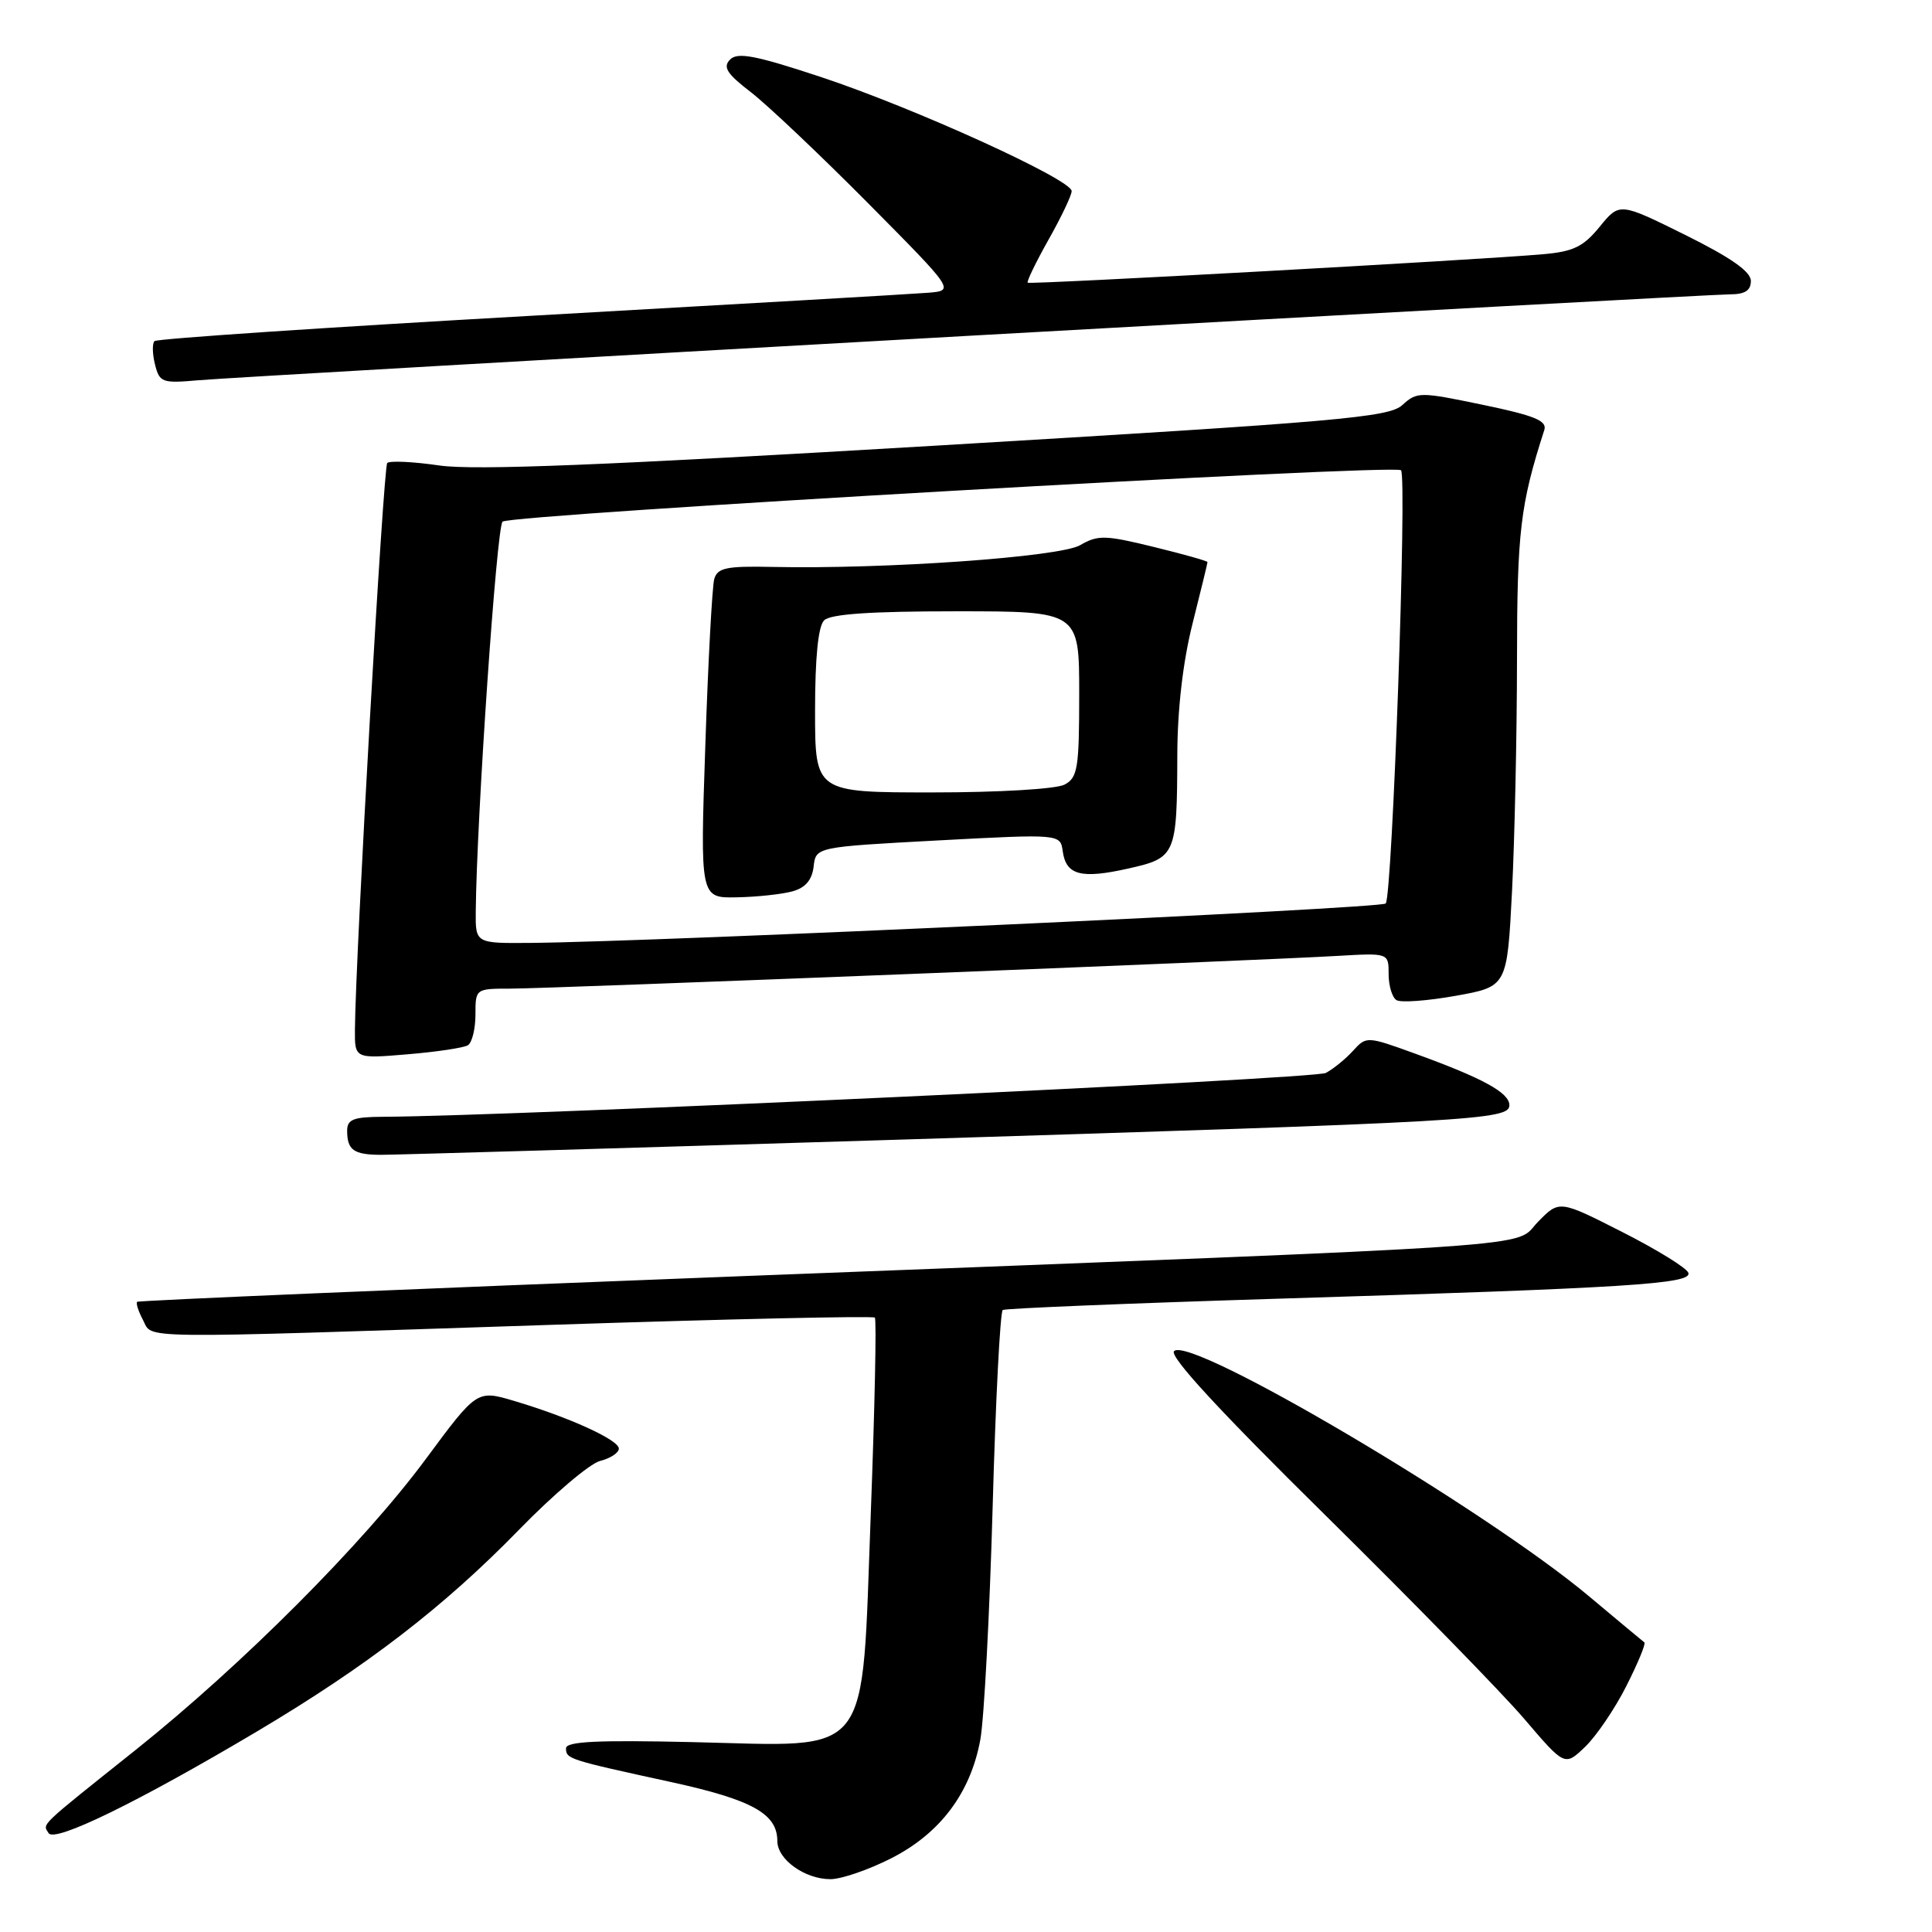 <?xml version="1.0" encoding="UTF-8" standalone="no"?>
<!DOCTYPE svg PUBLIC "-//W3C//DTD SVG 1.1//EN" "http://www.w3.org/Graphics/SVG/1.1/DTD/svg11.dtd" >
<svg xmlns="http://www.w3.org/2000/svg" xmlns:xlink="http://www.w3.org/1999/xlink" version="1.1" viewBox="0 0 256 256">
 <g >
 <path fill="currentColor"
d=" M 118.06 246.25 C 124.57 242.95 128.61 237.58 129.90 230.50 C 130.40 227.75 131.13 213.90 131.53 199.73 C 131.92 185.56 132.53 173.79 132.87 173.58 C 133.22 173.37 149.70 172.69 169.50 172.08 C 215.76 170.66 224.21 170.13 223.72 168.66 C 223.51 168.02 219.57 165.59 214.98 163.26 C 206.62 159.01 206.62 159.01 203.80 161.89 C 200.38 165.39 208.22 164.86 98.00 169.11 C 54.27 170.80 18.35 172.32 18.17 172.50 C 17.99 172.68 18.34 173.77 18.95 174.91 C 20.30 177.44 16.84 177.40 72.99 175.55 C 96.37 174.78 115.68 174.35 115.92 174.59 C 116.16 174.82 115.91 186.55 115.38 200.64 C 114.13 233.57 115.83 231.39 91.82 230.84 C 79.14 230.55 75.00 230.75 75.00 231.66 C 75.00 233.07 75.28 233.16 88.96 236.14 C 99.66 238.48 103.00 240.33 103.00 243.94 C 103.00 246.39 106.64 249.00 110.04 249.00 C 111.47 249.00 115.08 247.76 118.06 246.25 Z  M 33.98 229.47 C 48.58 220.80 58.81 212.93 68.77 202.70 C 73.32 198.03 78.15 193.93 79.52 193.58 C 80.88 193.24 82.00 192.50 82.00 191.95 C 82.00 190.79 75.42 187.80 68.13 185.63 C 63.20 184.17 63.20 184.17 56.42 193.33 C 48.16 204.50 32.08 220.61 17.98 231.87 C 4.98 242.24 5.64 241.61 6.44 242.90 C 7.23 244.18 18.21 238.83 33.98 229.47 Z  M 215.50 223.41 C 217.02 220.40 218.10 217.80 217.89 217.63 C 217.67 217.47 214.38 214.72 210.57 211.53 C 196.81 199.99 157.71 176.89 155.57 179.03 C 154.90 179.70 161.56 186.92 175.60 200.76 C 187.16 212.17 199.04 224.32 201.98 227.77 C 207.34 234.05 207.34 234.05 210.04 231.46 C 211.52 230.04 213.98 226.42 215.50 223.41 Z  M 119.50 151.00 C 195.53 148.64 200.00 148.39 200.00 146.44 C 200.00 144.79 196.49 142.87 187.59 139.64 C 181.12 137.29 181.05 137.29 179.29 139.23 C 178.32 140.30 176.69 141.63 175.68 142.17 C 174.18 142.97 68.09 147.90 50.75 147.98 C 46.82 148.00 46.00 148.32 46.00 149.83 C 46.00 152.38 46.86 153.00 50.42 153.02 C 52.11 153.03 83.20 152.12 119.50 151.00 Z  M 62.00 138.50 C 62.55 138.16 63.00 136.33 63.00 134.44 C 63.00 131.02 63.02 131.00 67.61 131.00 C 72.75 131.00 166.67 127.29 177.25 126.66 C 184.00 126.27 184.00 126.27 184.00 129.07 C 184.00 130.62 184.47 132.17 185.04 132.52 C 185.61 132.88 189.15 132.62 192.89 131.95 C 199.70 130.73 199.70 130.73 200.35 118.12 C 200.70 111.18 201.00 97.40 201.01 87.50 C 201.02 70.43 201.44 66.87 204.63 56.97 C 205.02 55.75 203.32 55.06 196.48 53.64 C 188.12 51.90 187.76 51.90 185.82 53.67 C 184.01 55.31 177.54 55.87 124.18 59.04 C 80.24 61.65 62.89 62.35 58.23 61.68 C 54.75 61.17 51.64 61.03 51.31 61.35 C 50.80 61.87 47.12 126.27 47.03 136.40 C 47.00 140.29 47.00 140.29 54.00 139.70 C 57.85 139.38 61.45 138.84 62.00 138.50 Z  M 129.00 44.46 C 182.62 41.46 227.74 39.00 229.25 39.00 C 231.22 39.00 232.00 38.49 232.00 37.22 C 232.00 35.99 229.35 34.13 223.30 31.13 C 214.60 26.82 214.60 26.82 211.97 30.04 C 209.80 32.70 208.48 33.34 204.42 33.69 C 195.65 34.46 136.51 37.72 136.18 37.46 C 136.01 37.32 137.25 34.76 138.93 31.77 C 140.62 28.78 142.00 25.88 142.00 25.32 C 142.00 23.79 121.12 14.29 108.79 10.21 C 100.12 7.34 97.73 6.88 96.74 7.89 C 95.75 8.89 96.31 9.77 99.50 12.22 C 101.70 13.92 108.67 20.52 115.00 26.90 C 126.50 38.50 126.50 38.50 123.00 38.79 C 121.07 38.95 97.35 40.32 70.27 41.85 C 43.19 43.38 20.78 44.88 20.47 45.20 C 20.16 45.51 20.19 46.91 20.54 48.30 C 21.14 50.69 21.48 50.81 26.34 50.38 C 29.18 50.13 75.38 47.47 129.00 44.46 Z  M 63.04 120.75 C 63.17 108.20 65.81 69.81 66.59 69.12 C 67.68 68.16 184.80 61.46 185.64 62.31 C 186.47 63.13 184.49 118.84 183.61 119.72 C 182.95 120.39 86.99 124.80 70.25 124.94 C 63.00 125.00 63.00 125.00 63.04 120.75 Z  M 105.00 118.11 C 106.72 117.64 107.60 116.61 107.81 114.82 C 108.11 112.23 108.11 112.23 124.31 111.36 C 140.50 110.50 140.50 110.50 140.82 112.81 C 141.26 115.96 143.24 116.49 149.48 115.09 C 155.82 113.67 155.96 113.34 156.00 100.00 C 156.02 93.93 156.75 87.66 158.02 82.62 C 159.11 78.29 160.00 74.63 160.00 74.48 C 160.00 74.33 156.79 73.43 152.87 72.47 C 146.44 70.89 145.48 70.87 143.12 72.24 C 140.41 73.81 117.29 75.44 102.32 75.12 C 96.24 74.99 95.07 75.24 94.64 76.73 C 94.37 77.71 93.83 87.61 93.46 98.75 C 92.77 119.00 92.77 119.00 97.63 118.90 C 100.31 118.85 103.62 118.49 105.00 118.11 Z  M 108.00 94.20 C 108.00 87.13 108.41 82.99 109.20 82.20 C 110.04 81.36 115.36 81.00 126.70 81.00 C 143.00 81.00 143.00 81.00 143.00 91.96 C 143.00 101.78 142.80 103.04 141.07 103.96 C 139.97 104.55 132.38 105.00 123.57 105.00 C 108.00 105.00 108.00 105.00 108.00 94.20 Z "/>
</g>
</svg>